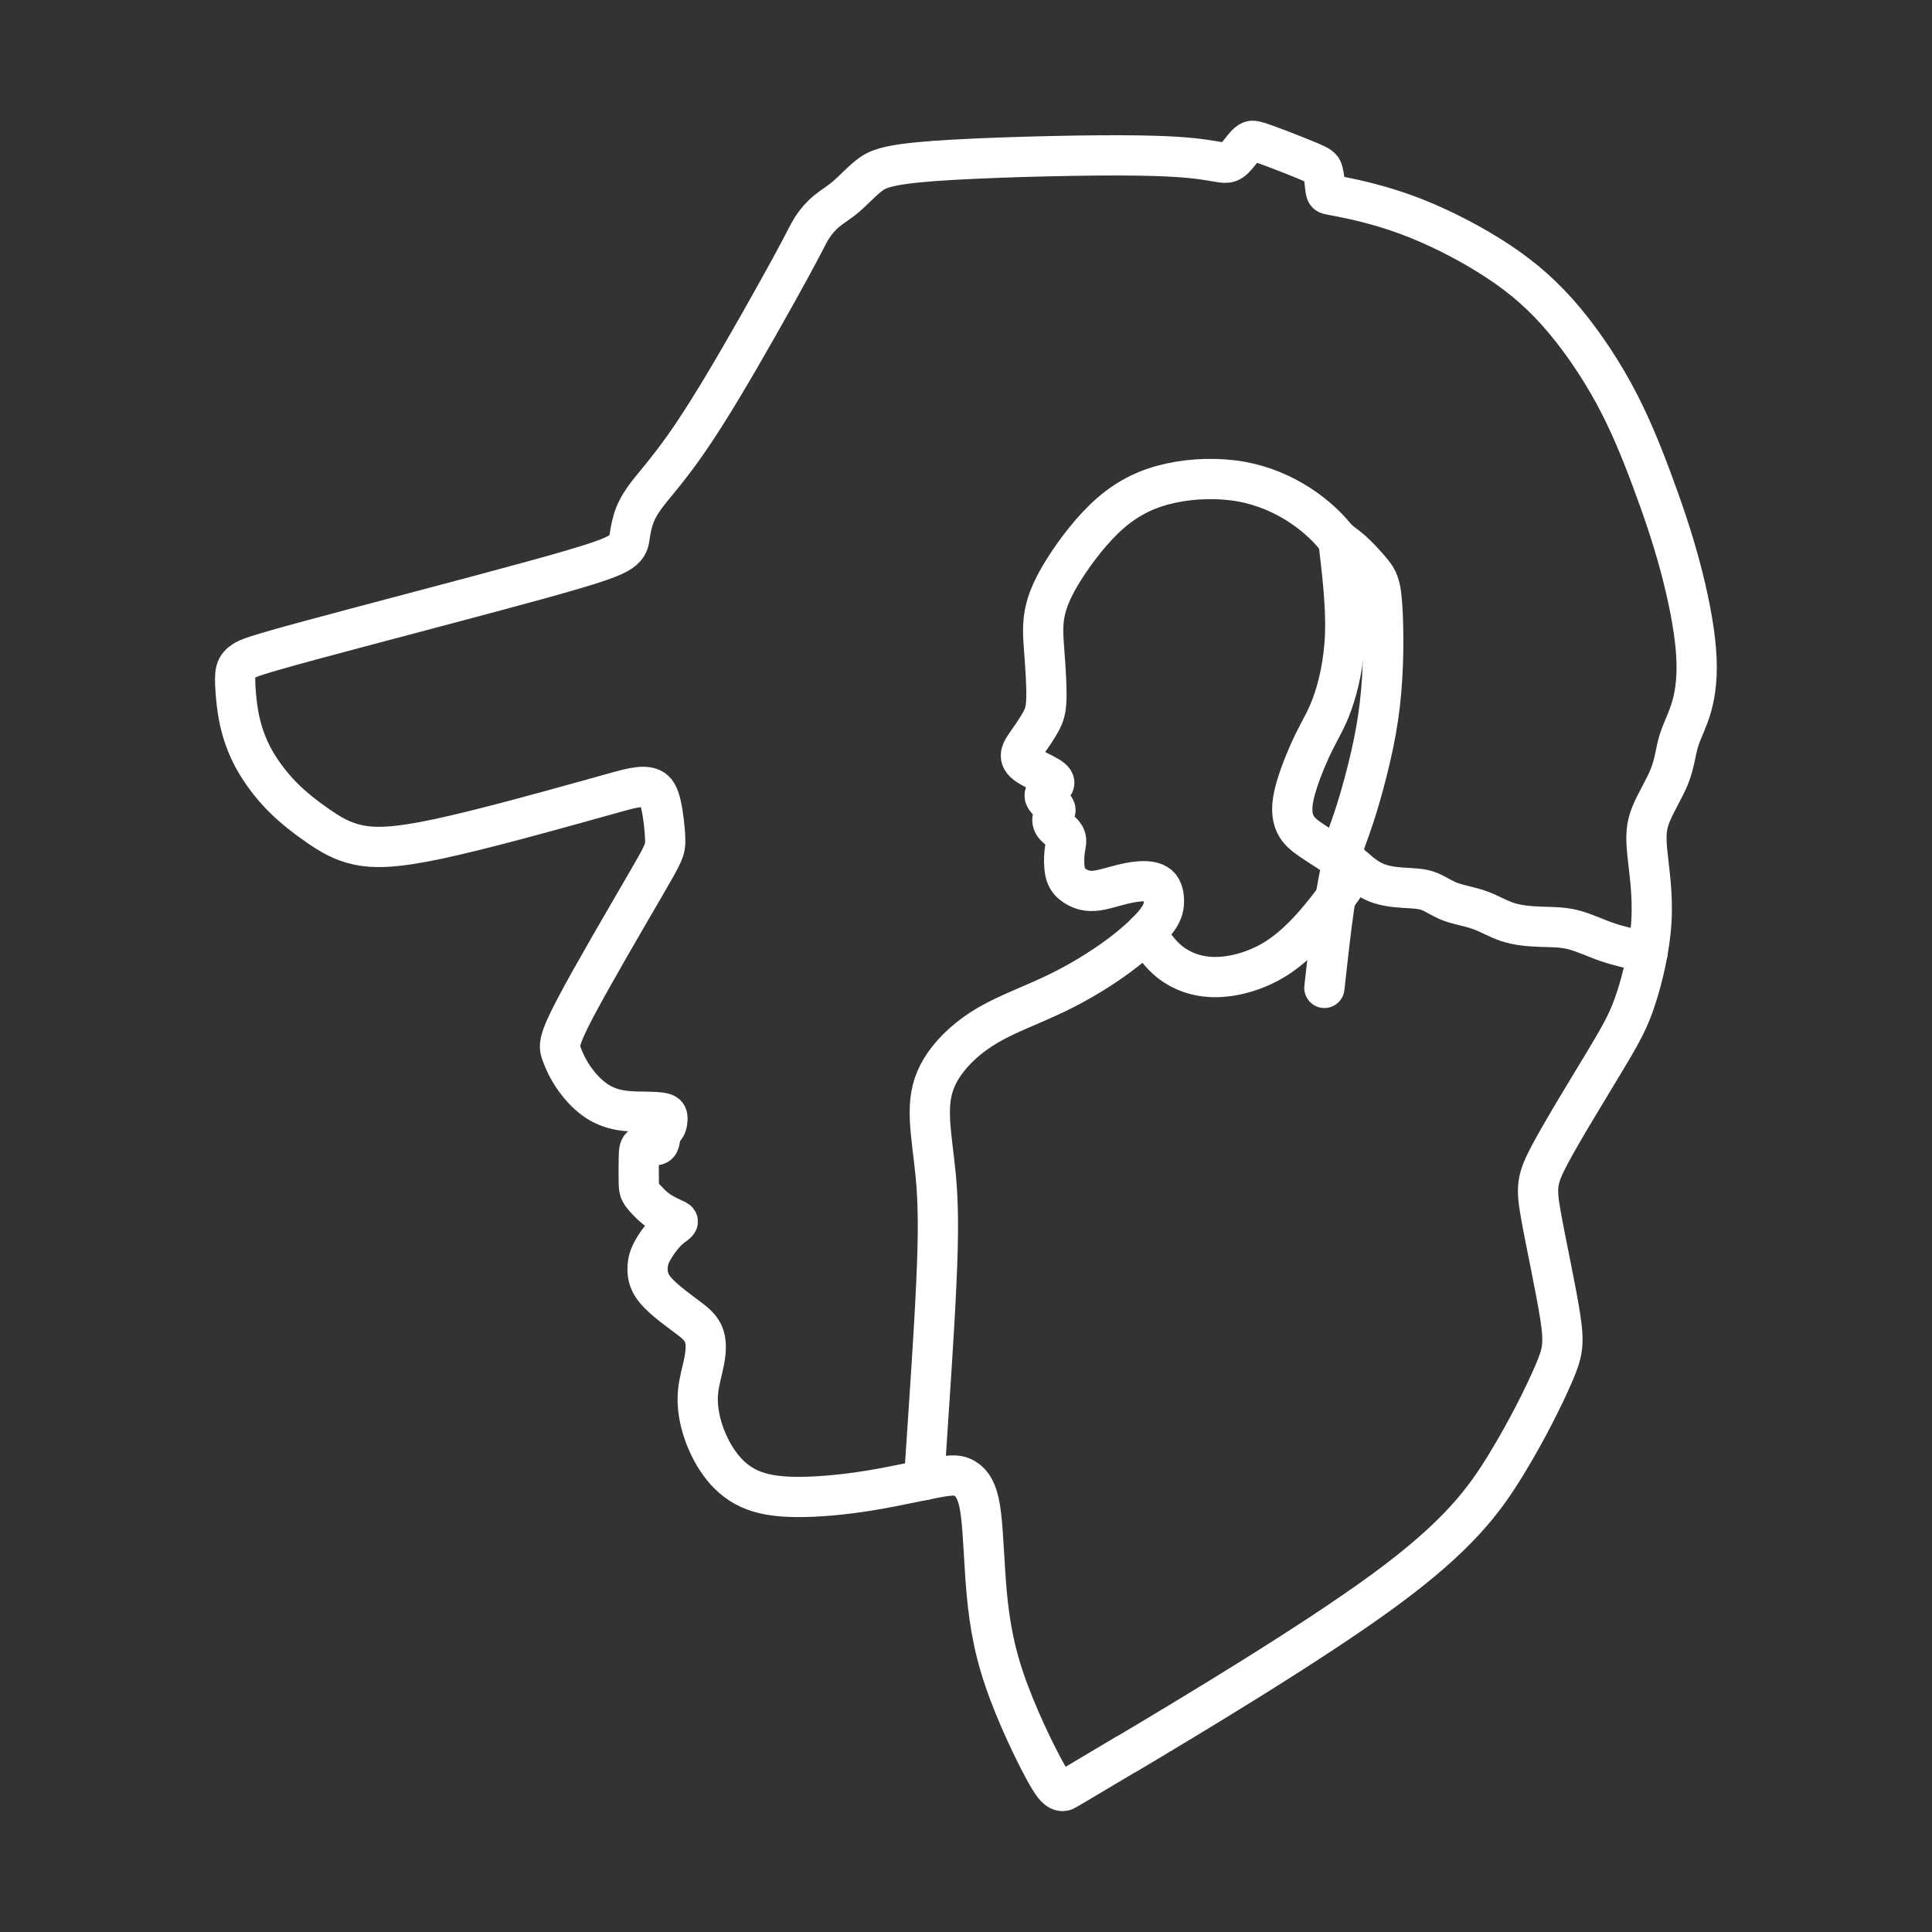 <?xml version="1.0" encoding="UTF-8"?><svg id="b" xmlns="http://www.w3.org/2000/svg" viewBox="0 0 48 48"><rect x="0" y="0" width="48" height="48" fill="#333333" stroke="none"/><defs><style>.c{fill:none;stroke:#fff;stroke-linecap:round;stroke-linejoin:round;}</style></defs><path class="c" d="M27.993,43.579c1.518-.906,4.553-2.719,6.394-4.068s2.487-2.234,3.021-3.106c.534-.871.956-1.728,1.187-2.262.232-.534.274-.745.168-1.433s-.362-1.854-.482-2.534c-.12-.68-.105-.874.226-1.496s.979-1.673,1.387-2.353c.408-.68.577-.989.749-1.512.172-.523.348-1.261.386-1.932.039-.671-.06-1.275-.102-1.697-.042-.422-.028-.66.091-.956.119-.295.344-.646.467-.963.123-.316.144-.597.225-.861.081-.264.221-.509.32-.857.098-.348.155-.797.105-1.405-.049-.608-.204-1.374-.401-2.104-.197-.731-.436-1.426-.699-2.132-.264-.706-.552-1.423-.945-2.143-.394-.72-.892-1.444-1.405-2.017-.513-.573-1.04-.994-1.669-1.388-.629-.394-1.36-.759-2.028-1.008-.668-.249-1.274-.383-1.604-.45-.329-.067-.382-.067-.412-.09-.03-.023-.037-.069-.049-.176-.012-.107-.03-.276-.057-.376-.027-.1-.064-.132-.339-.248-.275-.116-.788-.316-1.07-.418s-.333-.105-.382-.087c-.049.018-.097.059-.17.147-.073.088-.171.223-.253.299-.082.076-.147.094-.232.09-.085-.004-.191-.031-.493-.075-.302-.044-.801-.105-2.116-.108-1.315-.003-3.446.054-4.623.141-1.178.088-1.403.207-1.606.369-.204.162-.386.365-.559.513-.173.148-.335.239-.481.359-.146.12-.275.269-.371.421-.096.151-.158.306-.555,1.033-.398.728-1.13,2.03-1.678,2.941-.548.912-.91,1.433-1.194,1.808-.283.375-.487.604-.641.802s-.258.368-.328.544-.104.36-.127.512c-.022.151-.032.271-.221.402-.189.132-.556.276-2.087.698-1.53.422-4.223,1.123-5.636,1.506-1.413.383-1.548.447-1.647.512s-.164.129-.194.243-.025.278-.01.492c.015.214.04.477.104.765.065.288.169.601.345.924.176.323.425.656.706.942s.595.525.896.734c.302.208.592.386.995.471.403.085.92.078,1.989-.15,1.07-.228,2.693-.678,3.594-.929.901-.251,1.08-.304,1.251-.336.17-.032.332-.042.448.009.116.051.186.163.243.415.057.252.1.642.103.878.003.235-.034.315-.488,1.096-.453.781-1.323,2.264-1.748,3.073-.425.809-.405.943-.345,1.117.06.174.159.388.301.596.142.209.325.412.523.555s.409.225.637.265c.229.04.474.037.65.04.175.002.28.01.356.021.077.011.127.026.15.058s.021.082.017.133c-.004.051-.009.103-.038.154-.03.051-.085.101-.113.178-.029.077-.031.181-.057.235s-.076.056-.159.055c-.083-.001-.2-.006-.263.022-.063.029-.073.091-.078.257-.005.166-.005.437-.002.601.002.164.007.221.042.286.035.065.099.137.176.217s.166.17.282.248.257.145.343.185c.086.04.116.052.124.068.009.016-.004.036-.056.076-.052.04-.144.099-.255.219s-.24.298-.319.446c-.08.148-.109.265-.117.391-.007.127.007.263.07.394.062.13.171.255.324.391.153.137.349.286.537.425s.366.268.451.452c.084.184.073.423.026.673s-.132.509-.156.787c-.025.278.011.573.102.878.091.306.239.622.432.889s.432.485.738.625.678.204,1.184.207c.506.004,1.145-.053,1.795-.158.65-.105,1.31-.26,1.704-.33.394-.07.52-.056.657.021.137.077.285.218.369.601s.105,1.008.151,1.714c.046.706.116,1.493.376,2.365.26.872.711,1.828.987,2.362.276.534.378.646.455.695.077.049.129.035.155.027q.026-.007,1.544-.913h-0Z"/><path class="c" d="M22.959,36.774c.031-.465.061-.93.131-1.981.07-1.051.178-2.689.205-3.789s-.028-1.661-.087-2.168c-.06-.507-.124-.959-.104-1.349.02-.39.124-.718.36-1.056.236-.338.604-.686,1.093-.969.489-.283,1.101-.502,1.679-.78.579-.278,1.125-.616,1.553-.932.427-.316.735-.609.909-.825s.214-.355.219-.509c.005-.154-.025-.323-.129-.417-.104-.094-.283-.114-.469-.102-.186.012-.38.057-.589.114-.209.057-.432.127-.621.124-.189-.002-.343-.077-.45-.159-.107-.082-.166-.171-.196-.313-.03-.142-.03-.335-.015-.479s.045-.238.038-.317-.048-.14-.117-.203c-.068-.062-.163-.124-.201-.199-.038-.074-.021-.162.006-.222.027-.061.065-.096.041-.149-.024-.053-.108-.126-.168-.183-.06-.057-.094-.099-.093-.147.001-.047.038-.099.089-.145s.116-.086.14-.134c.025-.048.01-.106-.134-.193-.144-.087-.417-.204-.555-.308-.138-.104-.14-.196-.122-.271.019-.074.058-.132.15-.263s.236-.338.33-.508.138-.305.145-.593c.008-.288-.02-.731-.048-1.104-.028-.372-.056-.674.004-.998.06-.323.207-.667.492-1.117s.706-1.005,1.159-1.395.938-.615,1.497-.734,1.191-.134,1.739-.035,1.012.309,1.374.534c.362.225.622.464.771.618.149.155.188.225.267.297s.199.146.337.269c.139.123.297.295.415.43s.195.234.246.374.075.323.093.611.028.682.021,1.103c-.007.422-.032.871-.083,1.307-.051.436-.128.857-.23,1.3s-.228.906-.339,1.263-.205.606-.269.787c-.063.181-.094.294-.055.4.039.106.148.206.287.325s.308.258.514.343c.206.085.45.114.673.129.224.015.427.015.609.077s.34.186.556.268.489.122.733.209.457.221.706.301.532.104.805.114c.273.01.537.005.807.072.271.067.549.206.86.312s.654.178.997.25"/><path class="c" d="M28.47,23.174c.17.264.34.528.611.738.271.209.644.363,1.111.363.467,0,1.028-.154,1.515-.462s.899-.77,1.215-1.167c.316-.397.534-.728.753-1.059"/><path class="c" d="M33.387,21.261c-.081.365-.162.729-.242,1.276s-.161,1.277-.241,2.007"/><path class="c" d="M33.675,21.586c-.352-.226-.703-.452-.956-.618s-.408-.271-.508-.44c-.1-.169-.146-.401-.06-.783.086-.383.304-.917.483-1.286.179-.369.32-.573.465-.976.145-.403.294-1.006.32-1.718.026-.711-.071-1.53-.168-2.349"/></svg>